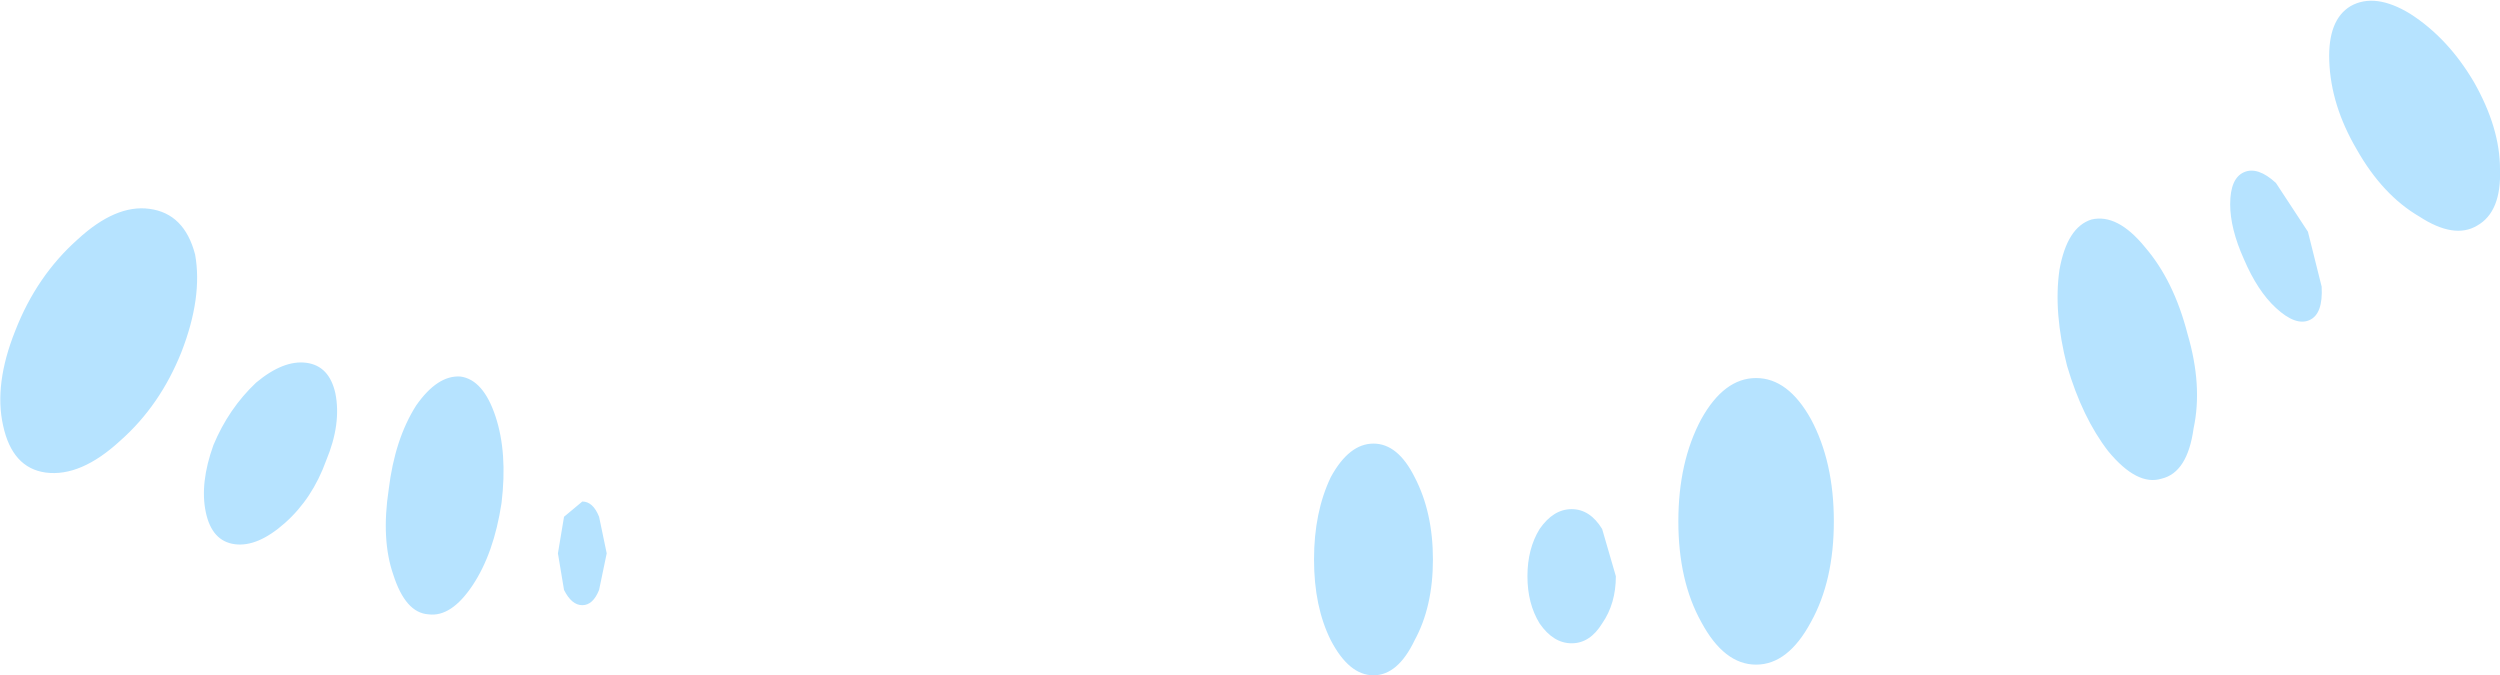 <?xml version="1.0" encoding="UTF-8" standalone="no"?>
<svg xmlns:ffdec="https://www.free-decompiler.com/flash" xmlns:xlink="http://www.w3.org/1999/xlink" ffdec:objectType="shape" height="22.15px" width="82.0px" xmlns="http://www.w3.org/2000/svg">
  <g transform="matrix(1.0, 0.0, 0.0, 1.0, 46.85, 32.9)">
    <path d="M24.9 -21.95 Q25.4 -20.25 25.1 -18.85 24.9 -17.4 24.05 -17.2 23.25 -16.95 22.3 -18.1 21.45 -19.2 20.95 -20.9 20.5 -22.65 20.7 -24.05 20.95 -25.45 21.75 -25.7 22.6 -25.9 23.5 -24.8 24.45 -23.7 24.9 -21.95 M28.85 -25.3 L29.3 -23.5 Q29.35 -22.6 28.9 -22.4 28.45 -22.2 27.8 -22.8 27.2 -23.35 26.75 -24.4 26.3 -25.4 26.3 -26.2 26.3 -27.05 26.75 -27.25 27.2 -27.45 27.8 -26.9 L28.85 -25.3 M34.3 -30.2 Q35.15 -28.7 35.15 -27.35 35.2 -25.95 34.4 -25.5 33.65 -25.05 32.5 -25.8 31.3 -26.5 30.45 -28.0 29.6 -29.45 29.55 -30.9 29.5 -32.25 30.25 -32.7 31.05 -33.15 32.2 -32.45 33.45 -31.65 34.3 -30.2 M13.3 -15.8 Q13.3 -13.85 12.55 -12.5 11.8 -11.1 10.75 -11.1 9.7 -11.1 8.95 -12.5 8.2 -13.85 8.2 -15.8 8.2 -17.75 8.95 -19.15 9.7 -20.5 10.75 -20.5 11.8 -20.5 12.55 -19.15 13.3 -17.75 13.3 -15.8 M6.15 -14.0 Q6.15 -13.1 5.7 -12.45 5.3 -11.8 4.7 -11.8 4.1 -11.8 3.65 -12.45 3.25 -13.1 3.25 -14.0 3.25 -14.9 3.65 -15.55 4.1 -16.2 4.7 -16.2 5.3 -16.2 5.7 -15.55 L6.15 -14.0 M-40.9 -21.35 Q-41.6 -19.6 -42.9 -18.45 -44.2 -17.25 -45.35 -17.4 -46.45 -17.55 -46.75 -18.95 -47.05 -20.3 -46.35 -22.05 -45.65 -23.85 -44.3 -25.05 -43.05 -26.2 -41.95 -26.05 -40.8 -25.9 -40.45 -24.55 -40.2 -23.15 -40.9 -21.35 M-26.95 -14.75 L-27.2 -13.55 Q-27.4 -13.05 -27.75 -13.05 -28.1 -13.05 -28.35 -13.55 L-28.55 -14.75 -28.35 -15.95 -27.75 -16.45 Q-27.4 -16.45 -27.2 -15.95 L-26.95 -14.75 M-30.4 -16.4 Q-30.65 -14.75 -31.35 -13.7 -32.05 -12.65 -32.8 -12.75 -33.55 -12.8 -33.95 -14.05 -34.35 -15.2 -34.1 -16.85 -33.9 -18.5 -33.2 -19.6 -32.5 -20.6 -31.75 -20.55 -31.0 -20.45 -30.6 -19.25 -30.2 -18.05 -30.4 -16.4 M-36.15 -17.8 Q-36.6 -16.55 -37.5 -15.75 -38.4 -14.95 -39.15 -15.05 -39.9 -15.15 -40.1 -16.1 -40.3 -17.05 -39.85 -18.3 -39.35 -19.5 -38.45 -20.35 -37.55 -21.1 -36.8 -21.0 -36.05 -20.9 -35.85 -20.0 -35.65 -19.0 -36.15 -17.8 M0.15 -14.55 Q0.15 -13.0 -0.45 -11.9 -1.0 -10.75 -1.8 -10.75 -2.6 -10.75 -3.2 -11.9 -3.75 -13.0 -3.75 -14.55 -3.75 -16.1 -3.2 -17.25 -2.6 -18.35 -1.8 -18.35 -1.0 -18.35 -0.45 -17.25 0.15 -16.1 0.15 -14.55" fill="#b6e3ff" fill-rule="evenodd" stroke="none"/>
  </g>
</svg>
